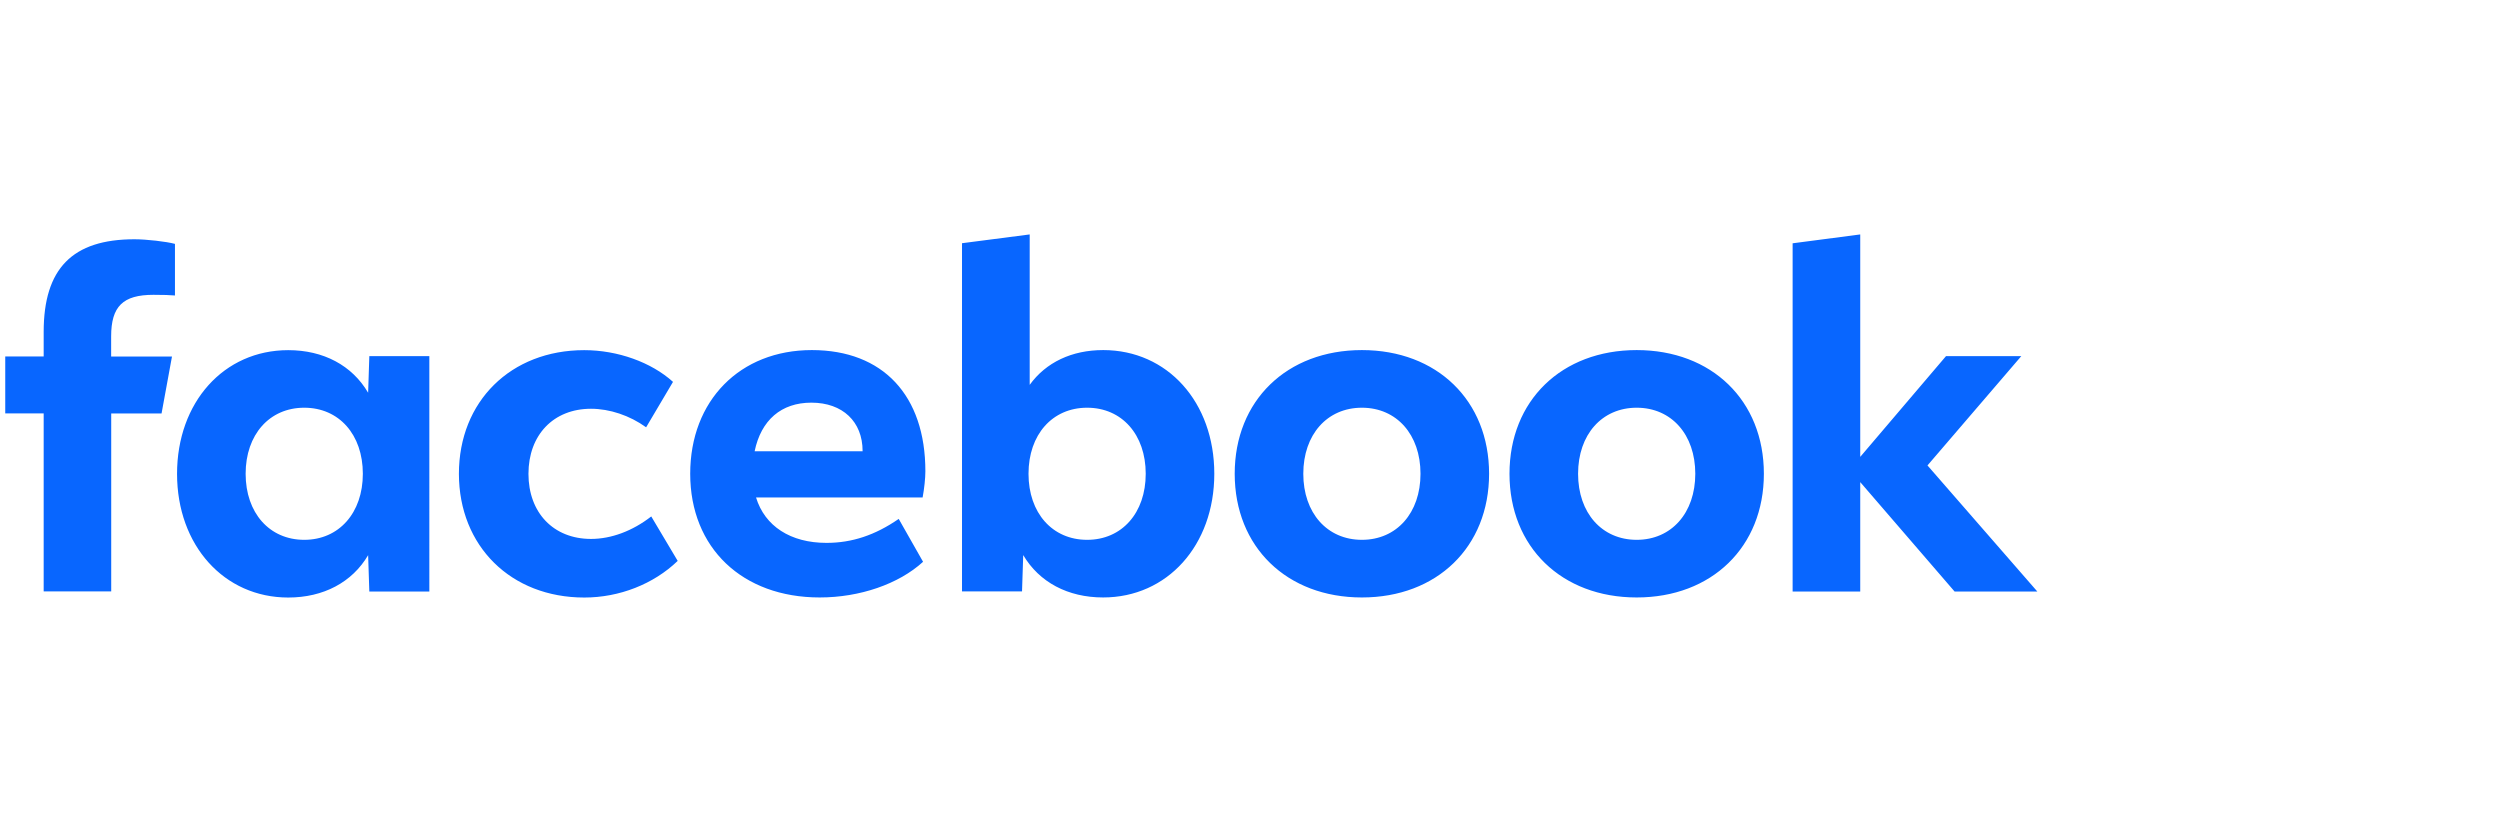 <svg xmlns="http://www.w3.org/2000/svg" width="1090" height="360" fill="none" viewBox="100 0 1090 360">
  <path fill="#0866FF" d="M881.583 257.897h29.48v-47.696l41.137 47.696h36.072l-47.89-54.969 40.909-47.663h-32.825l-37.403 43.93v-96.982l-29.48 3.864v151.82Zm-67.988-105.261c-32.728 0-55.455 22.013-55.455 53.929s22.727 53.929 55.455 53.929c32.727 0 55.455-22.013 55.455-53.929s-22.728-53.929-55.455-53.929Zm0 82.728c-15.163 0-25.552-11.721-25.552-28.799s10.389-28.799 25.552-28.799c15.162 0 25.552 11.721 25.552 28.799s-10.39 28.799-25.552 28.799Zm-119.807-82.728c-32.727 0-55.455 22.013-55.455 53.929s22.728 53.929 55.455 53.929c32.728 0 55.455-22.013 55.455-53.929s-22.727-53.929-55.455-53.929Zm0 82.728c-15.162 0-25.552-11.721-25.552-28.799s10.39-28.799 25.552-28.799c15.163 0 25.552 11.721 25.552 28.799s-10.389 28.799-25.552 28.799Zm-112.826-82.728c-13.636 0-24.935 5.357-32.013 15.162v-65.585l-29.513 3.831v151.82h26.169l.519-15.844c6.981 11.818 19.481 18.474 34.838 18.474 27.988 0 48.475-22.728 48.475-53.929 0-31.202-20.39-53.929-48.475-53.929Zm-6.98 82.728c-15.163 0-25.552-11.721-25.552-28.799s10.389-28.799 25.552-28.799c15.162 0 25.552 11.721 25.552 28.799s-10.39 28.799-25.552 28.799Zm-113.638 1.331c-15.649 0-26.883-7.273-30.714-19.805h72.63c.715-3.831 1.202-8.377 1.202-11.429 0-33.02-18.475-52.825-49.514-52.825-31.331 0-53.02 22.013-53.02 53.929 0 32.338 22.728 53.929 56.462 53.929 17.467 0 34.448-5.844 45.065-15.552l-10.617-18.701c-10.292 7.11-20.39 10.454-31.494 10.454Zm-6.591-61.137c13.637 0 22.338 8.279 22.338 21.104v.098h-47.078c2.825-13.604 11.623-21.202 24.74-21.202Zm-98.994 84.968c15.26 0 30.195-5.844 40.714-15.974l-11.526-19.383c-8.182 6.364-17.467 9.805-26.266 9.805-16.364 0-27.273-11.429-27.273-28.377s10.909-28.377 27.273-28.377c8.084 0 16.883 2.922 24.026 8.085l11.721-19.806c-9.481-8.571-24.156-13.831-38.702-13.831-32.013 0-54.643 22.338-54.643 53.929.032 31.494 22.662 53.929 54.676 53.929Zm-93.735-105.261-.519 15.975c-6.981-11.916-19.481-18.572-34.838-18.572-28.085 0-48.475 22.728-48.475 53.929 0 31.202 20.52 53.929 48.475 53.929 15.357 0 27.889-6.656 34.838-18.474l.519 15.844h26.169V155.265h-26.169Zm-28.377 80.099c-15.162 0-25.552-11.721-25.552-28.799s10.39-28.799 25.552-28.799c15.163 0 25.552 11.721 25.552 28.799s-10.422 28.799-25.552 28.799Zm-57.663-79.906h-26.526v-8.767c0-13.117 5.13-18.149 18.442-18.149 4.123 0 7.467.097 9.383.292v-22.5c-3.637-1.007-12.5-2.013-17.63-2.013-27.111 0-39.611 12.792-39.611 40.422v10.682h-16.753v24.806h16.753v77.631h29.448v-77.599h21.949l4.545-24.805Z"/>
</svg>